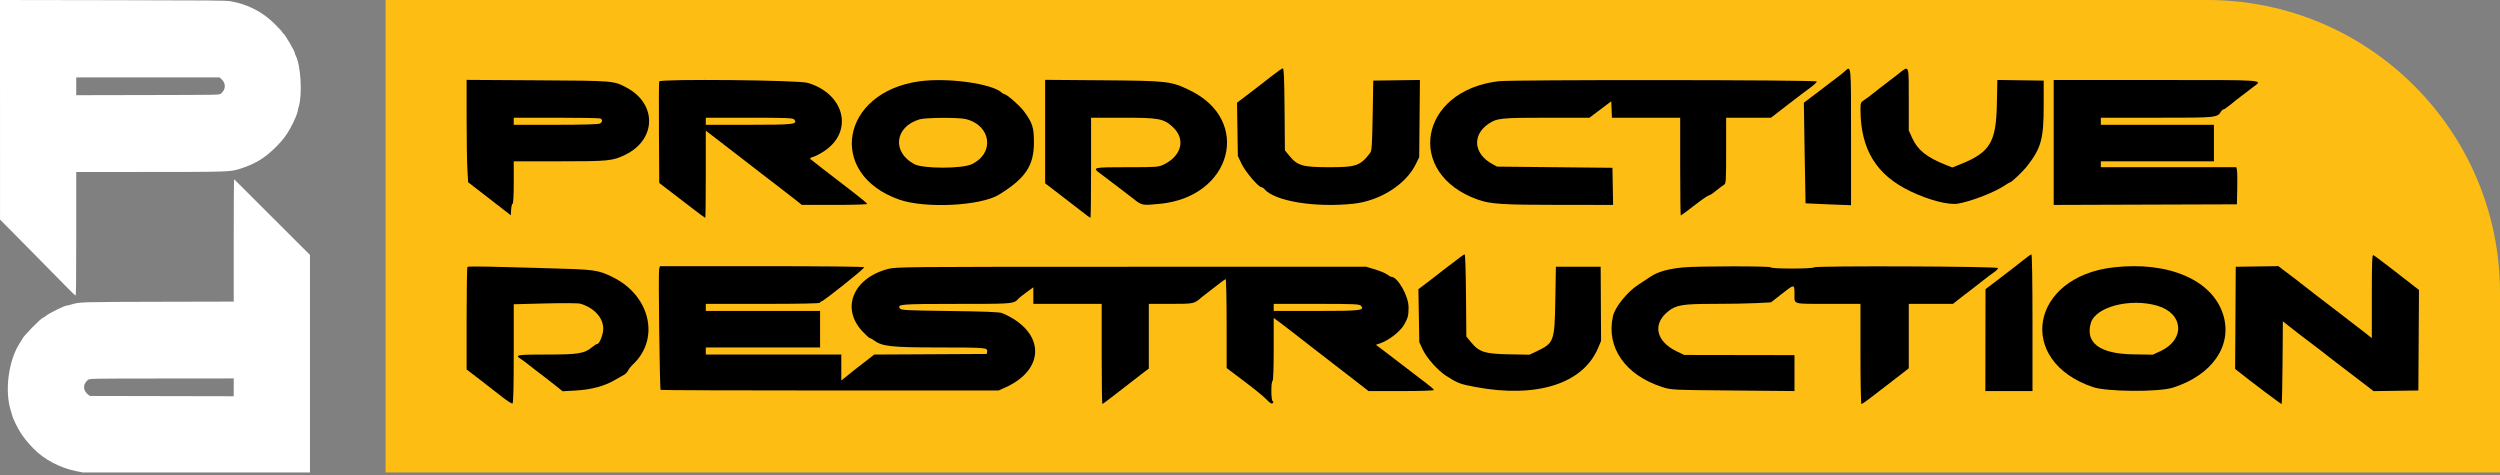 <svg width="300" height="57" viewBox="0 0 300 57" fill="none" xmlns="http://www.w3.org/2000/svg">
<rect x="0" y="0" width="300" height="57" fill="#808080" stroke="none"/>
<path d="M46.271 0H264.857C284.266 0 300 15.734 300 35.142V56.697H46.271V0Z" fill="#FDBD13"/>
<path fill-rule="evenodd" clip-rule="evenodd" d="M0.004 26.346L0 0L13.539 0.022C25.752 0.041 27.139 0.054 27.695 0.153C29.755 0.52 31.522 1.434 32.977 2.884C33.579 3.484 33.923 3.869 33.923 3.942C33.923 3.979 33.949 4.009 33.981 4.009C34.13 4.009 35.392 6.16 35.392 6.414C35.392 6.454 35.437 6.573 35.491 6.679C36.093 7.842 36.298 11.341 35.851 12.791C35.783 13.011 35.727 13.243 35.727 13.306C35.725 13.54 35.292 14.562 34.87 15.327C34.366 16.244 33.937 16.811 33.155 17.597C31.772 18.986 30.551 19.721 28.673 20.294C27.601 20.621 27.18 20.634 17.846 20.636L9.148 20.637V28.049C9.148 33.936 9.131 35.461 9.065 35.46C9.019 35.459 8.508 34.97 7.929 34.374C7.351 33.779 5.33 31.729 3.44 29.819L0.004 26.346ZM26.485 11.251C27.101 10.791 27.146 10.009 26.585 9.502L26.345 9.285H9.148V11.424L17.724 11.406C26.268 11.388 26.301 11.388 26.485 11.251Z" fill="white"/>
<path fill-rule="evenodd" clip-rule="evenodd" d="M28.096 21.505C28.068 21.505 28.046 24.81 28.046 28.849V36.192L19.082 36.213C9.658 36.235 9.546 36.238 8.563 36.536C8.333 36.607 8.103 36.663 8.052 36.663C7.75 36.663 5.941 37.552 5.463 37.935C5.327 38.044 5.195 38.133 5.17 38.133C4.952 38.133 2.671 40.469 2.671 40.692C2.671 40.709 2.562 40.884 2.43 41.081C1.006 43.187 0.51 46.991 1.341 49.425C1.412 49.63 1.469 49.833 1.469 49.874C1.469 49.915 1.546 50.122 1.64 50.334C2.28 51.774 2.84 52.599 3.993 53.802C5.256 55.119 7.186 56.145 9.131 56.533L9.948 56.697H37.195V30.588L28.096 21.505ZM28.046 47.55V45.411L19.482 45.419C10.362 45.428 10.73 45.419 10.497 45.634C9.913 46.172 9.952 46.863 10.595 47.369L10.781 47.515L28.046 47.55Z" fill="white"/>
<path d="M150.043 11.11C150.923 10.442 152.12 9.517 152.703 9.053C153.286 8.59 153.841 8.206 153.935 8.2C154.066 8.191 154.116 9.362 154.147 13.114L154.188 18.041L154.728 18.7C155.701 19.887 156.324 20.065 159.497 20.065C162.772 20.065 163.233 19.902 164.445 18.311C164.61 18.096 164.665 17.213 164.721 13.857L164.792 9.673L170.391 9.596L170.304 18.863L169.893 19.704C168.704 22.137 165.582 24.112 162.388 24.45C157.765 24.938 152.92 24.134 151.71 22.676C151.615 22.561 151.464 22.468 151.374 22.468C151.025 22.468 149.447 20.615 148.999 19.679L148.542 18.722L148.443 12.325L150.043 11.11Z" fill="black"/>
<path d="M220.511 9.249C220.732 9.093 221.105 8.793 221.342 8.581C222.161 7.847 222.125 7.484 222.125 16.407V24.625L219.403 24.522C217.906 24.465 216.674 24.41 216.666 24.398C216.657 24.386 216.607 21.664 216.556 18.348L216.462 12.319L217.562 11.498C218.167 11.046 218.987 10.419 219.386 10.104C219.785 9.789 220.292 9.404 220.511 9.249Z" fill="black"/>
<path d="M226.57 9.814C226.786 9.658 227.345 9.229 227.813 8.86C229.124 7.825 229.053 7.648 229.053 11.922V15.655L229.459 16.552C230.112 17.996 231.218 18.885 233.47 19.776L234.281 20.096L235.237 19.714C238.799 18.293 239.531 17.094 239.623 12.533L239.682 9.596L245.242 9.673V12.712C245.242 16.635 244.942 17.747 243.315 19.854C242.743 20.596 241.367 21.903 241.158 21.903C241.117 21.903 240.844 22.065 240.551 22.264C239.352 23.078 236.516 24.177 234.947 24.437C233.828 24.622 231.534 24.032 229.336 22.995C225.177 21.032 223.276 17.959 223.259 13.175C223.257 12.369 223.289 12.274 223.645 12.045C223.859 11.906 224.129 11.717 224.246 11.623C225.033 10.992 226.24 10.052 226.57 9.814Z" fill="black"/>
<path d="M125.415 21.996V9.581L132.308 9.635C140.191 9.698 140.504 9.735 142.806 10.851C150.256 14.462 147.831 23.614 139.201 24.457C137.035 24.669 137.043 24.67 135.998 23.846C135.481 23.439 134.883 22.977 134.667 22.822C134.452 22.667 133.908 22.253 133.458 21.903C133.009 21.553 132.383 21.079 132.068 20.85C131.018 20.088 131.113 20.065 135.238 20.065C138.83 20.065 139.008 20.052 139.642 19.747C141.813 18.701 142.302 16.682 140.734 15.242C139.629 14.228 139.081 14.126 134.726 14.126H130.929V20.135C130.929 23.44 130.896 26.145 130.856 26.145C130.817 26.145 130.318 25.778 129.748 25.331C129.179 24.884 127.971 23.951 127.064 23.257L125.415 21.996Z" fill="black"/>
<path d="M177.375 23.967C168.549 20.862 170.279 10.865 179.836 9.748C181.549 9.548 218.025 9.577 218.021 9.779C218.019 9.876 217.653 10.218 217.208 10.54C216.763 10.861 215.526 11.799 214.459 12.625L212.518 14.126H207.137V18.081C207.137 21.753 207.12 22.044 206.881 22.171C206.74 22.247 206.312 22.567 205.929 22.883C205.547 23.199 205.15 23.458 205.045 23.458C204.942 23.458 204.162 23.998 203.312 24.66C202.462 25.321 201.734 25.861 201.695 25.861C201.656 25.861 201.623 23.221 201.623 19.994V14.126H193.435L193.352 12.154L190.735 14.126H185.637C180.114 14.126 179.618 14.178 178.608 14.865C176.642 16.202 176.844 18.449 179.041 19.663L179.638 19.994L193.494 20.135L193.572 24.589L187.241 24.586C180.331 24.584 178.869 24.492 177.375 23.967Z" fill="black"/>
<path d="M246.444 24.591V9.602H258.745C272.224 9.602 271.577 9.555 270.369 10.451C270.002 10.722 269.63 11.009 269.541 11.087C269.452 11.164 269.201 11.355 268.982 11.511C268.764 11.666 268.219 12.095 267.771 12.465C267.324 12.834 266.894 13.136 266.817 13.136C266.739 13.136 266.626 13.22 266.563 13.32C266.063 14.134 266.135 14.126 258.829 14.126H252.099V14.975H265.672V19.358H252.099V20.065H268.354L268.432 20.383C268.476 20.558 268.493 21.559 268.47 22.61L268.429 24.518L246.444 24.591Z" fill="black"/>
<path d="M174.273 31.588C174.489 31.432 174.886 31.13 175.155 30.917C175.426 30.703 175.699 30.527 175.764 30.527C175.828 30.527 175.899 32.745 175.921 35.454L175.961 40.381L176.517 41.058C177.49 42.245 178.182 42.467 181.095 42.519L183.544 42.564L184.418 42.146C186.485 41.158 186.55 40.978 186.637 36.041L186.707 32.012H192.08L192.128 40.911L191.773 41.755C189.961 46.059 184.395 47.823 177.016 46.433C175.211 46.092 174.921 45.982 173.558 45.115C172.57 44.487 171.212 42.974 170.747 41.981L170.315 41.061L170.209 34.699L170.823 34.237C171.161 33.984 171.597 33.652 171.791 33.5C173.128 32.455 173.935 31.833 174.273 31.588Z" fill="black"/>
<path d="M240.031 33.356C241.005 32.617 242.216 31.678 242.721 31.27C243.226 30.861 243.698 30.527 243.769 30.527C243.846 30.527 243.899 33.848 243.899 38.728V46.929H238.243L238.26 34.699L240.031 33.356Z" fill="black"/>
<path d="M284.619 40.582V35.546C284.619 31.556 284.655 30.532 284.795 30.615C285.072 30.778 285.865 31.368 287.054 32.293C287.655 32.761 288.625 33.515 289.212 33.969L290.277 34.794L290.203 46.858L284.825 46.935L283.06 45.576C282.09 44.828 281.149 44.112 280.969 43.982C280.79 43.853 280.217 43.412 279.697 43.002C279.177 42.592 278.624 42.161 278.468 42.043C278.312 41.926 277.772 41.516 277.266 41.131C276.761 40.748 276.22 40.337 276.064 40.219C275.909 40.102 275.368 39.681 274.863 39.283L273.943 38.559L273.907 43.521C273.886 46.251 273.835 48.484 273.793 48.484C273.696 48.484 270.129 45.801 268.595 44.574L268.215 44.27L268.289 32.012L273.406 31.936L274.194 32.539C274.626 32.871 275.157 33.271 275.372 33.426C275.588 33.581 276.159 34.027 276.642 34.416C277.126 34.804 277.696 35.25 277.912 35.405C278.127 35.561 278.668 35.974 279.113 36.325C279.559 36.674 280.1 37.088 280.315 37.243C280.531 37.399 281.068 37.813 281.508 38.162C281.948 38.513 282.487 38.926 282.703 39.082C282.921 39.237 283.44 39.638 283.858 39.972L284.619 40.582Z" fill="black"/>
<path d="M55.994 38.233C55.994 34.876 56.039 32.085 56.094 32.03C56.149 31.974 57.342 31.962 58.745 32C60.148 32.039 63.459 32.129 66.103 32.2C71.404 32.343 71.757 32.393 73.518 33.252C78.005 35.443 79.231 40.611 75.993 43.69C75.715 43.955 75.431 44.309 75.362 44.478C75.294 44.647 75.079 44.869 74.885 44.973C74.691 45.076 74.191 45.361 73.776 45.605C72.547 46.327 70.978 46.75 69.139 46.858L67.517 46.952L66.573 46.198C66.054 45.784 65.455 45.317 65.242 45.161C64.892 44.906 63.348 43.713 62.988 43.419C62.908 43.354 62.67 43.187 62.458 43.048C61.759 42.59 62.036 42.545 65.603 42.545C69.453 42.545 70.142 42.429 71.109 41.616C71.333 41.427 71.59 41.273 71.679 41.273C71.938 41.273 72.388 40.13 72.391 39.464C72.398 38.14 71.299 36.933 69.642 36.443C69.4 36.371 67.567 36.358 65.431 36.413L61.649 36.509V42.417C61.649 46.288 61.599 48.357 61.505 48.415C61.425 48.464 60.893 48.133 60.321 47.681C59.749 47.228 58.542 46.29 57.638 45.596L55.994 44.335V38.233Z" fill="black"/>
<path d="M198.089 33.18C198.955 32.609 200.214 32.255 201.977 32.089C203.745 31.922 212.511 31.917 212.511 32.083C212.511 32.274 217.495 32.273 217.686 32.082C217.893 31.874 239.686 31.958 239.756 32.166C239.784 32.252 239.535 32.505 239.202 32.731C238.869 32.957 238.243 33.428 237.812 33.779C237.38 34.129 236.849 34.543 236.631 34.699C236.413 34.854 235.812 35.315 235.295 35.722L234.355 36.464L229.053 36.465V44.197L228.169 44.884C227.683 45.263 226.784 45.957 226.171 46.427C225.557 46.898 224.703 47.552 224.272 47.883C223.842 48.213 223.437 48.484 223.373 48.484C223.308 48.484 223.256 45.78 223.256 42.475V36.465H219.521C215.023 36.465 215.338 36.552 215.338 35.328C215.338 34.066 215.341 34.066 213.826 35.258L212.526 36.28L210.8 36.373C209.85 36.424 207.534 36.465 205.653 36.465C201.977 36.465 201.176 36.592 200.239 37.316C198.27 38.838 198.682 40.939 201.187 42.154L202.095 42.594L215.338 42.616V46.926L207.951 46.86C200.593 46.795 200.559 46.793 199.485 46.45C195.036 45.024 192.714 41.694 193.554 37.941C193.796 36.863 195.235 35.068 196.559 34.191C196.973 33.917 197.661 33.462 198.089 33.18Z" fill="black"/>
<path fill-rule="evenodd" clip-rule="evenodd" d="M55.994 14.154C55.995 16.666 56.035 19.43 56.085 20.296L56.176 21.87L57.11 22.592C57.623 22.988 58.775 23.88 59.67 24.573L61.296 25.832L61.338 25.14C61.362 24.759 61.442 24.448 61.515 24.448C61.594 24.448 61.649 23.411 61.649 21.903V19.358H67.133C73.049 19.358 73.502 19.313 75.028 18.574C78.757 16.768 78.866 12.504 75.235 10.54C73.649 9.683 73.787 9.694 64.512 9.638L55.994 9.586V14.154ZM71.98 14.828C72.311 14.652 72.336 14.33 72.03 14.212C71.907 14.165 69.52 14.126 66.728 14.126H61.649V14.975H66.678C69.873 14.975 71.806 14.921 71.98 14.828Z" fill="black"/>
<path fill-rule="evenodd" clip-rule="evenodd" d="M79.107 9.77C79.068 9.872 79.053 12.656 79.073 15.956L79.111 21.957L80.322 22.885C80.988 23.395 82.216 24.336 83.05 24.978C83.883 25.62 84.594 26.145 84.631 26.145C84.666 26.145 84.695 23.79 84.695 20.912V15.68L85.862 16.572C87.256 17.638 89.871 19.657 91.34 20.802C91.924 21.256 92.973 22.063 93.673 22.596C94.373 23.129 95.232 23.795 95.582 24.076L96.218 24.586L100.142 24.588C102.3 24.589 104.065 24.536 104.065 24.473C104.065 24.408 103.326 23.787 102.421 23.094C99.334 20.726 97.35 19.189 97.227 19.073C97.159 19.009 97.327 18.895 97.6 18.819C97.873 18.744 98.491 18.415 98.972 18.088C102.455 15.722 101.329 11.238 96.926 9.942C95.798 9.61 79.23 9.45 79.107 9.77ZM89.846 14.975C95.304 14.975 95.781 14.918 95.287 14.323C95.153 14.161 94.196 14.126 89.909 14.126H84.695V14.975H89.846Z" fill="black"/>
<path fill-rule="evenodd" clip-rule="evenodd" d="M110.357 9.754C100.873 11.047 99.182 20.899 107.919 23.957C111.029 25.045 117.68 24.712 119.879 23.357C123.061 21.398 124.072 19.888 124.071 17.096C124.071 15.274 123.901 14.747 122.852 13.325C122.369 12.67 120.793 11.299 120.524 11.299C120.466 11.299 120.318 11.21 120.195 11.1C118.975 10.018 113.709 9.297 110.357 9.754ZM116.6 19.707C119.381 18.392 118.957 15.06 115.91 14.293C115.068 14.081 111.109 14.1 110.357 14.32C107.353 15.199 107.002 18.276 109.743 19.709C110.789 20.256 115.442 20.255 116.6 19.707Z" fill="black"/>
<path fill-rule="evenodd" clip-rule="evenodd" d="M79.093 32.316C78.988 32.733 79.164 46.675 79.275 46.787C79.314 46.826 88.455 46.858 99.589 46.858H119.831L120.608 46.511C125.567 44.305 125.386 39.721 120.255 37.572C119.949 37.444 118.205 37.373 113.978 37.319C108.569 37.249 108.113 37.225 107.969 36.992C107.666 36.505 108.11 36.47 114.781 36.468C120.695 36.466 121.52 36.47 121.995 36.064C122.077 35.994 122.148 35.912 122.234 35.815C122.312 35.727 122.741 35.391 123.188 35.067L124.001 34.477V36.465H132.202V42.475C132.202 45.78 132.237 48.484 132.282 48.484C132.325 48.484 133.36 47.704 134.581 46.752C135.801 45.799 137.038 44.842 137.329 44.624L137.858 44.228V36.465H140.487C143.267 36.465 143.331 36.452 144.169 35.693C144.257 35.612 144.507 35.42 144.722 35.264C144.938 35.108 145.533 34.648 146.046 34.239C146.558 33.832 147.025 33.498 147.083 33.497C147.141 33.497 147.192 35.899 147.195 38.834L147.2 44.172L148.078 44.828C150.414 46.577 151.533 47.471 152.024 47.982C152.412 48.385 152.604 48.497 152.715 48.387C152.826 48.276 152.826 48.206 152.715 48.138C152.521 48.017 152.51 45.846 152.703 45.727C152.792 45.672 152.844 44.24 152.844 41.897V38.154L153.658 38.75C154.105 39.078 154.757 39.578 155.107 39.861C155.456 40.145 156.507 40.962 157.44 41.678C159.878 43.547 161.608 44.883 163.003 45.974L164.224 46.929H168.149C170.443 46.929 172.073 46.875 172.073 46.798C172.073 46.727 171.644 46.349 171.119 45.96C170.594 45.571 169.497 44.733 168.68 44.097C167.863 43.462 166.726 42.59 166.152 42.16L165.109 41.377L165.616 41.202C166.658 40.844 168.014 39.794 168.48 38.984C168.95 38.167 169.024 37.885 169.029 36.89C169.035 35.529 167.725 33.214 166.948 33.214C166.883 33.214 166.658 33.086 166.446 32.93C166.235 32.774 165.585 32.503 165.003 32.329L163.944 32.012H135.737C108.575 32.012 107.493 32.022 106.54 32.278C102.341 33.406 100.888 37.014 103.515 39.791C103.918 40.217 104.305 40.566 104.375 40.566C104.444 40.566 104.678 40.697 104.894 40.856C105.86 41.571 106.975 41.692 112.62 41.696C118.306 41.701 118.524 41.719 118.459 42.175L118.416 42.475L104.904 42.548L103.955 43.289C103.432 43.696 102.941 44.075 102.864 44.132C102.786 44.189 102.324 44.557 101.838 44.951L100.955 45.666V42.545H84.695V41.697H98.41V37.314H84.695V36.465H91.552C96.03 36.465 98.41 36.416 98.41 36.325C98.41 36.247 98.471 36.183 98.547 36.183C98.794 36.183 103.786 32.203 103.705 32.07C103.657 31.994 98.621 31.941 91.406 31.941H79.186L79.093 32.316ZM157.907 37.314C163.283 37.314 163.787 37.256 163.32 36.693C163.153 36.492 162.542 36.465 157.988 36.465H152.844V37.314H157.907Z" fill="black"/>
<path fill-rule="evenodd" clip-rule="evenodd" d="M253.655 32.079C243.608 33.205 241.866 43.324 251.18 46.458C252.834 47.015 259.02 47.058 260.721 46.525C265.442 45.046 267.919 41.48 266.79 37.789C265.514 33.619 260.269 31.338 253.655 32.079ZM259.283 42.121C262.253 40.733 262.031 37.617 258.896 36.692C255.649 35.735 251.481 36.81 250.904 38.752C250.2 41.12 251.958 42.448 255.89 42.519L258.338 42.564L259.283 42.121Z" fill="black"/>
</svg>
